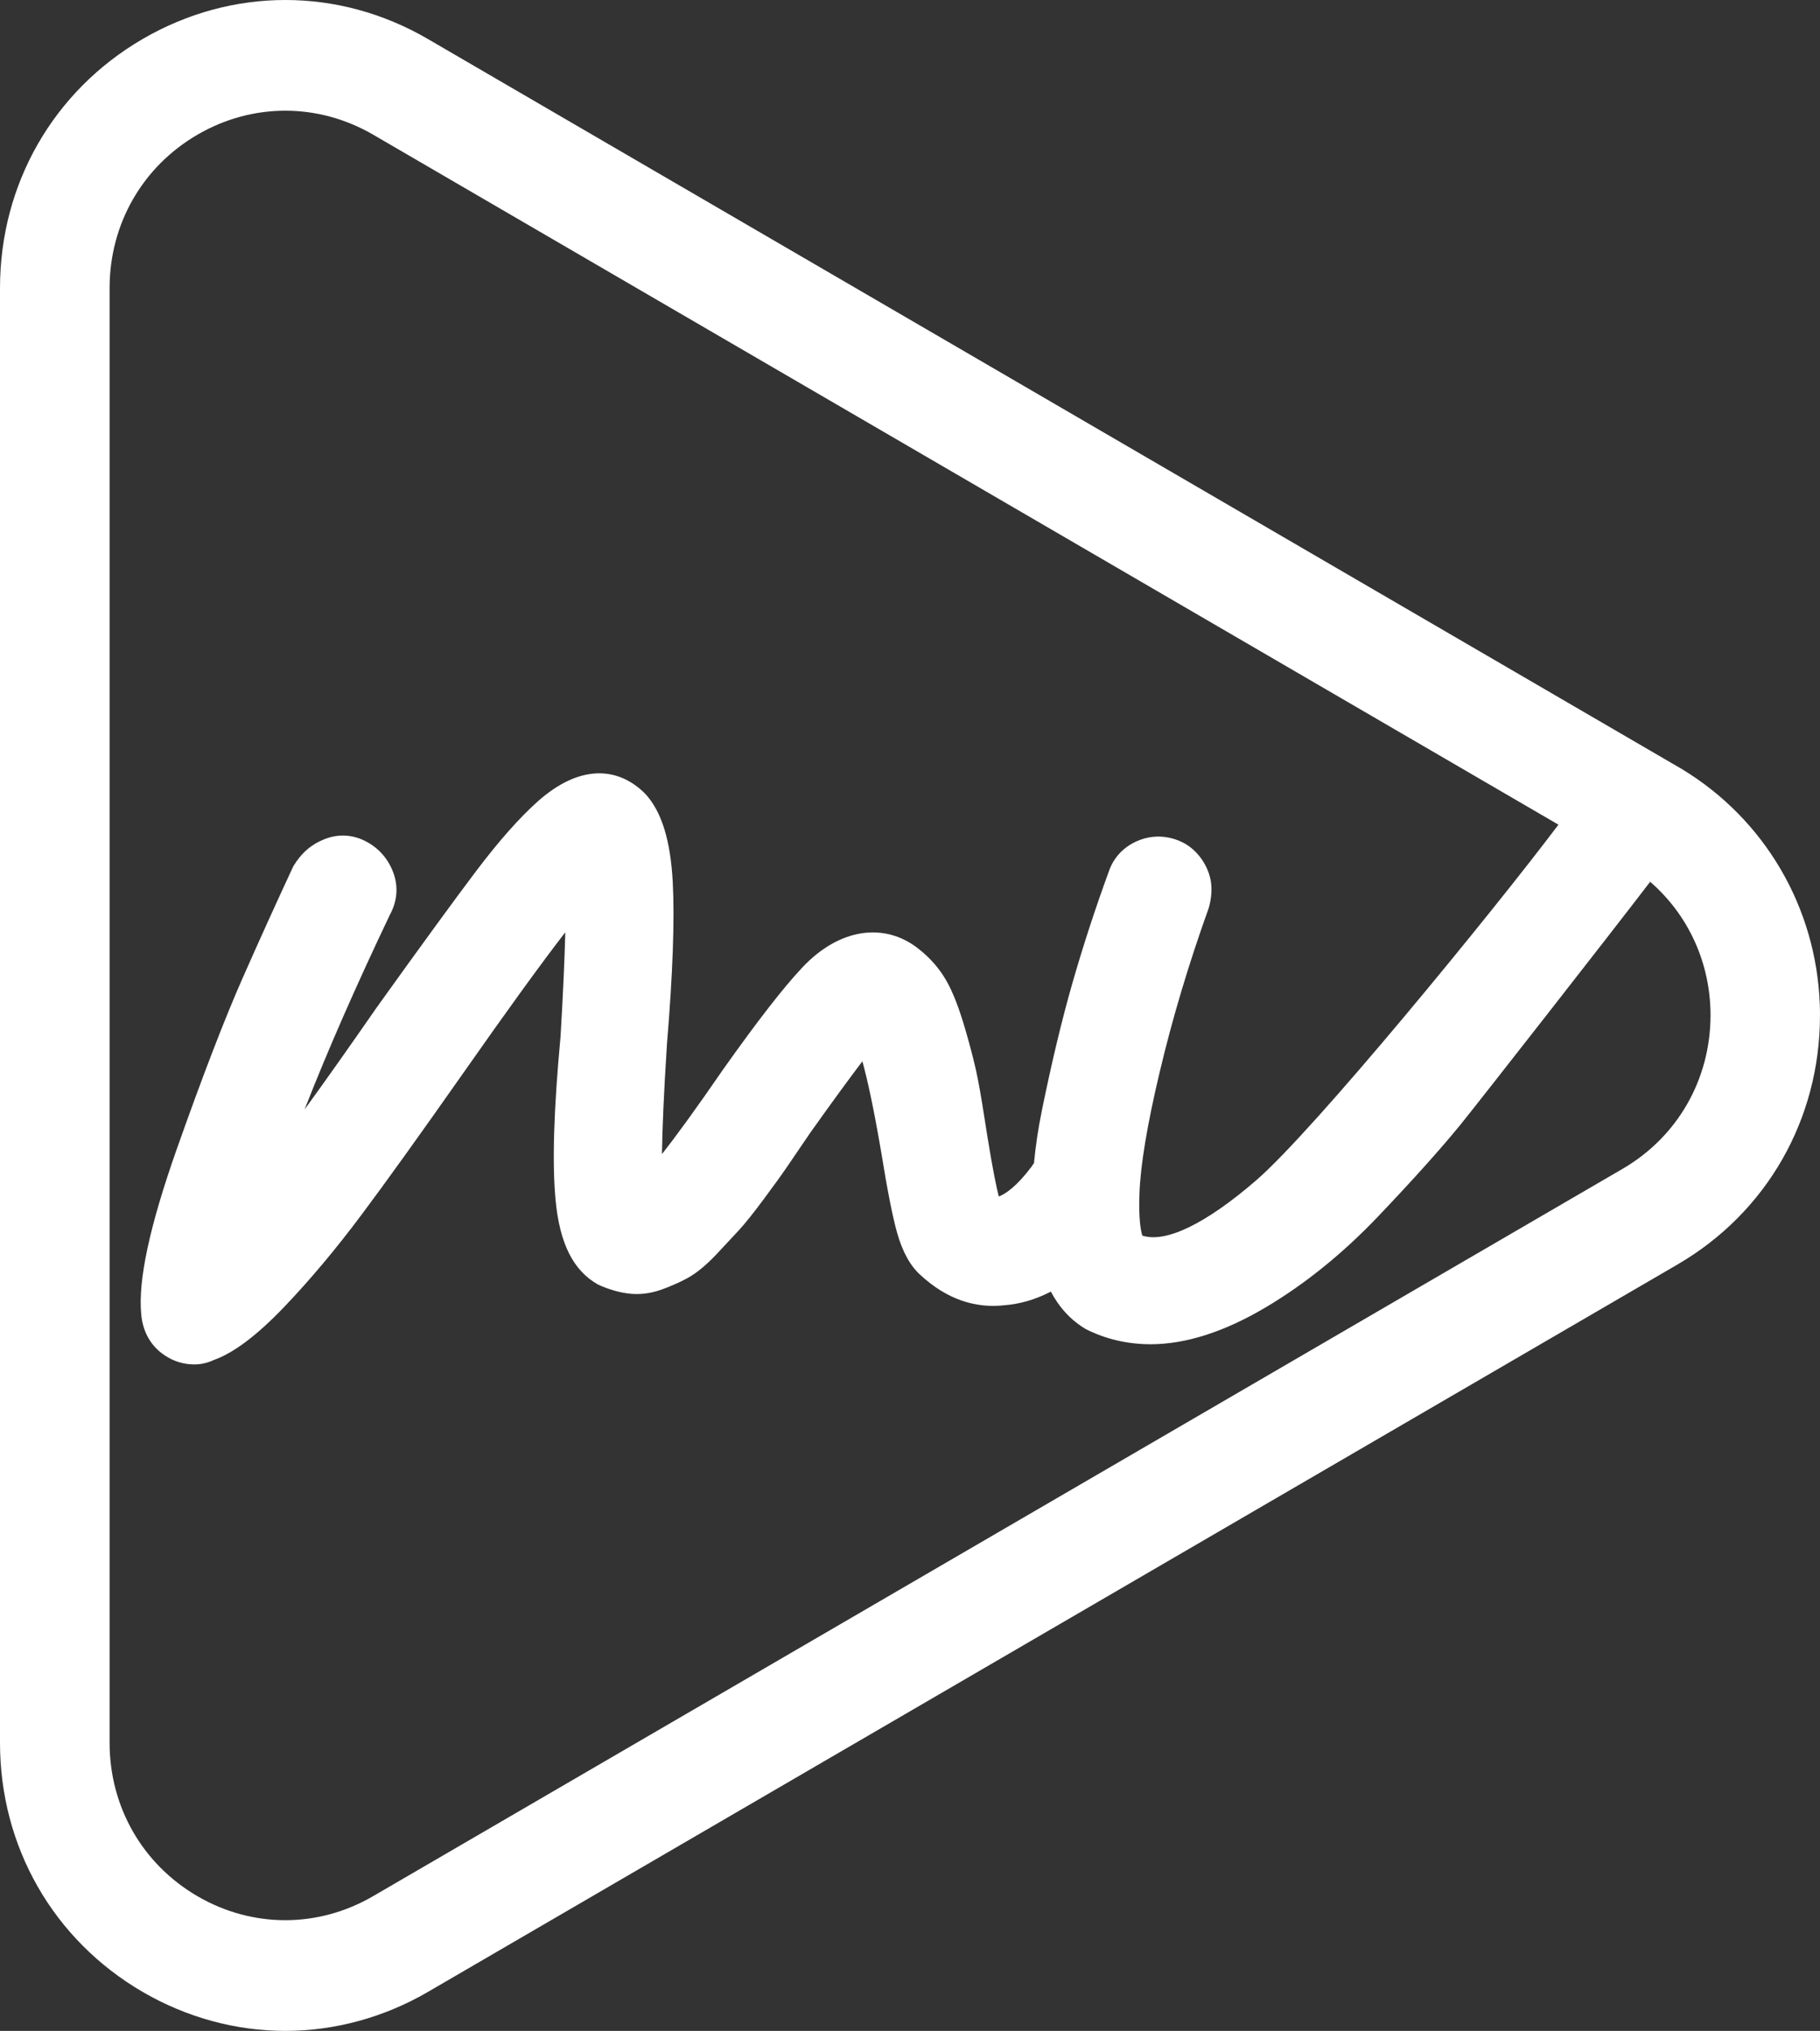 <svg width="69" height="77" viewBox="0 0 69 77" fill="none" xmlns="http://www.w3.org/2000/svg">
<rect x="0" y="0" width="69" height="77" fill="#333333" stroke="none"/>
<path d="M68.993 38.099C68.862 34.403 66.906 31.059 63.761 29.157L16.222 1.479C12.842 -0.492 8.798 -0.494 5.408 1.479C2.022 3.451 0 6.98 0 10.923V66.077C0 70.02 2.022 73.549 5.408 75.522C7.068 76.489 8.938 77 10.816 77C12.694 77 14.563 76.489 16.224 75.522L63.592 47.946C66.978 45.976 68.999 42.444 68.999 38.501C69.001 38.367 68.997 38.233 68.993 38.099ZM61.515 44.316L14.145 71.892C12.06 73.106 9.569 73.106 7.487 71.894C5.402 70.68 4.155 68.505 4.155 66.077V10.923C4.155 8.495 5.399 6.322 7.487 5.106C8.53 4.499 9.673 4.197 10.818 4.197C11.961 4.197 13.104 4.501 14.147 5.106L59.084 31.267C56.57 34.605 49.818 42.857 47.623 44.753C45.716 46.4 44.199 47.136 43.308 46.847C43.248 46.659 43.166 46.221 43.198 45.285C43.232 44.21 43.489 42.653 43.965 40.653C44.442 38.633 45.063 36.552 45.828 34.42C45.931 34.051 45.957 33.704 45.9 33.38C45.838 33.053 45.695 32.744 45.473 32.462C45.234 32.162 44.932 31.949 44.571 31.828C44.062 31.657 43.534 31.687 43.05 31.917C42.551 32.151 42.197 32.556 42.03 33.063C41.52 34.458 41.058 35.875 40.657 37.274C40.259 38.661 39.871 40.282 39.501 42.097C39.359 42.791 39.26 43.46 39.201 44.099C39.165 44.146 39.131 44.193 39.102 44.242C38.542 44.983 38.128 45.264 37.866 45.366C37.783 45.038 37.644 44.391 37.439 43.117C37.291 42.154 37.173 41.434 37.08 40.955C36.985 40.455 36.829 39.83 36.603 39.051C36.366 38.235 36.132 37.626 35.88 37.185C35.612 36.712 35.242 36.294 34.782 35.941C33.535 34.984 31.843 35.168 30.417 36.682C29.697 37.447 28.717 38.71 27.413 40.55C26.357 42.086 25.616 43.096 25.096 43.758C25.109 42.844 25.162 41.513 25.286 39.581C25.506 36.942 25.58 34.882 25.506 33.455C25.421 31.866 25.088 30.776 24.467 30.1C23.451 29.076 21.993 28.948 20.373 30.398C19.686 31.014 18.913 31.887 18.072 32.999C17.248 34.088 15.977 35.832 14.282 38.197C13.264 39.666 12.352 40.957 11.547 42.065C12.423 39.826 13.505 37.362 14.775 34.697C15.066 34.166 15.111 33.598 14.899 33.053C14.707 32.554 14.358 32.158 13.889 31.909C13.385 31.64 12.833 31.606 12.301 31.817C11.819 32.007 11.437 32.322 11.122 32.84C10.541 34.086 9.905 35.485 9.217 37.04C8.526 38.601 7.677 40.804 6.697 43.581C5.672 46.491 5.233 48.532 5.353 49.818C5.41 50.493 5.716 51.032 6.236 51.382C6.58 51.614 6.963 51.731 7.37 51.731C7.618 51.731 7.863 51.676 8.097 51.567C8.864 51.294 9.738 50.634 10.774 49.552C11.752 48.529 12.73 47.362 13.682 46.089C14.623 44.832 15.943 42.993 17.605 40.625C19.215 38.327 20.493 36.561 21.431 35.347C21.406 36.373 21.346 37.69 21.253 39.281C20.994 42.06 20.93 44.095 21.063 45.501C21.218 47.136 21.727 48.178 22.684 48.709C23.079 48.887 23.463 48.998 23.824 49.043C24.23 49.096 24.65 49.045 25.075 48.896C25.421 48.77 25.751 48.627 26.049 48.466C26.397 48.278 26.763 47.978 27.168 47.55C27.515 47.181 27.798 46.877 28.018 46.638C28.254 46.38 28.573 45.982 28.962 45.456C29.351 44.934 29.646 44.523 29.849 44.225L30.736 42.923C31.67 41.611 32.287 40.774 32.695 40.239C32.878 40.902 33.121 41.984 33.419 43.745C33.645 45.143 33.837 46.118 34.009 46.732C34.218 47.475 34.518 48.008 34.911 48.355C35.874 49.239 36.949 49.62 38.096 49.486C38.667 49.441 39.237 49.275 39.79 48.996C39.807 48.987 39.822 48.977 39.839 48.968C40.162 49.58 40.602 50.057 41.163 50.391C41.918 50.773 42.746 50.966 43.624 50.966C44.949 50.966 46.415 50.498 47.976 49.573C49.476 48.685 50.919 47.518 52.264 46.103C53.574 44.727 54.62 43.56 55.372 42.638C55.993 41.873 61.086 35.364 62.561 33.432C64.012 34.691 64.85 36.512 64.85 38.501C64.844 40.929 63.6 43.102 61.515 44.316Z" fill="white"/>
</svg>
